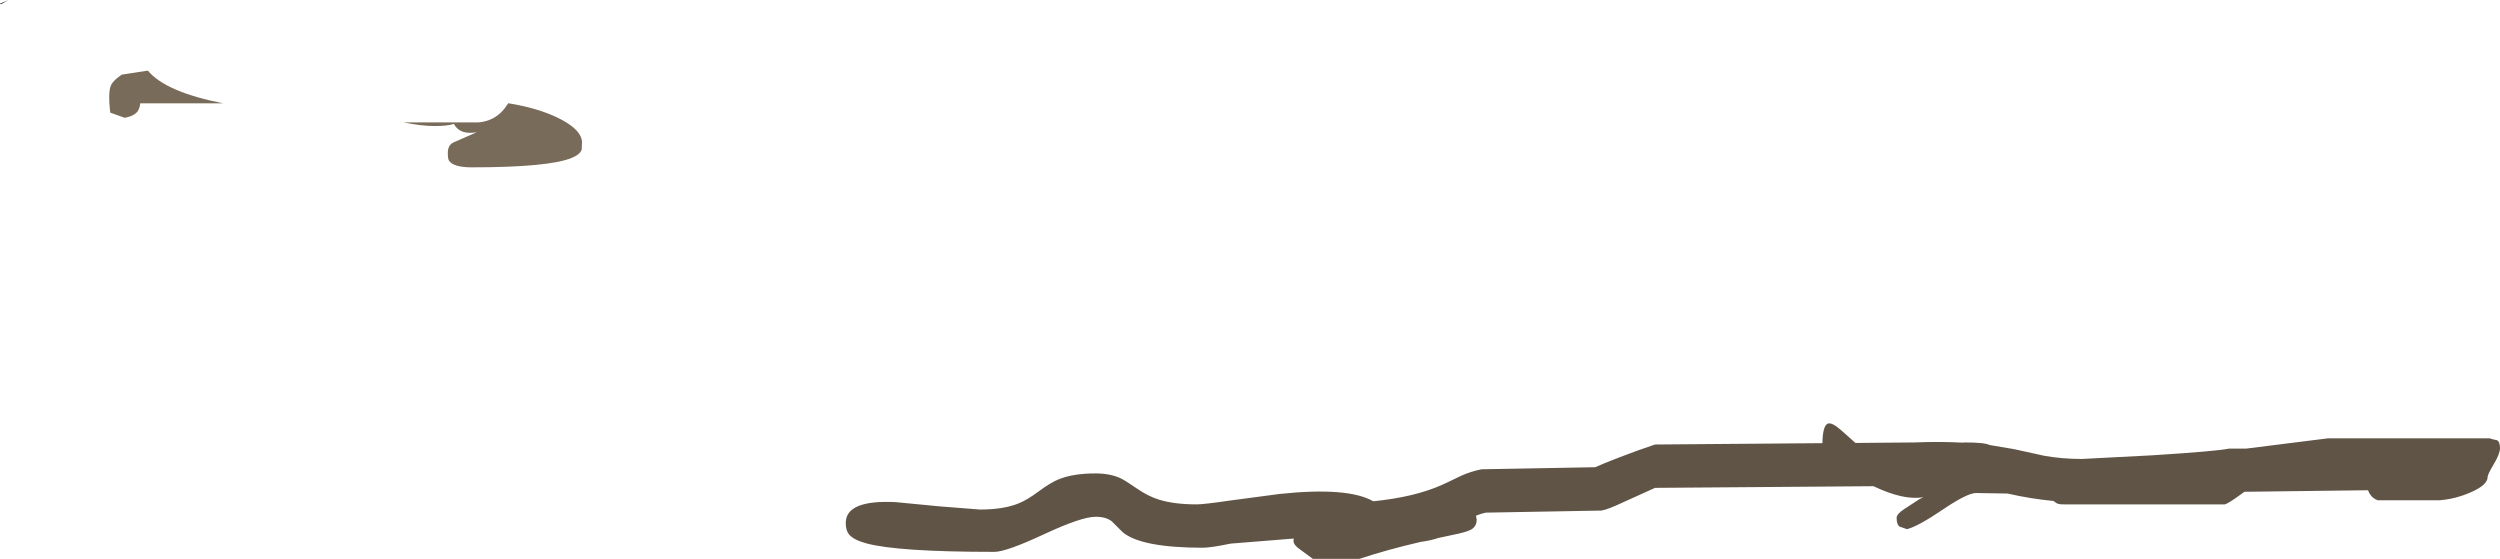 <?xml version="1.0" encoding="UTF-8" standalone="no"?>
<svg xmlns:ffdec="https://www.free-decompiler.com/flash" xmlns:xlink="http://www.w3.org/1999/xlink" ffdec:objectType="shape" height="270.7px" width="1210.9px" xmlns="http://www.w3.org/2000/svg">
  <g transform="matrix(1.0, 0.0, 0.0, 1.0, -1752.85, 381.3)">
    <path d="M2728.4 -163.75 L2742.95 -160.55 Q2751.5 -159.0 2761.25 -159.0 L2795.0 -160.75 Q2825.95 -162.7 2832.5 -164.0 L2840.7 -164.0 2880.5 -169.0 2958.75 -169.0 Q2960.0 -168.5 2962.2 -168.1 2963.75 -167.4 2963.75 -164.25 2963.75 -161.5 2960.75 -156.5 2957.75 -151.5 2957.75 -150.25 2957.75 -146.4 2949.6 -142.85 2942.2 -139.6 2934.5 -139.0 L2904.5 -139.0 Q2902.3 -139.75 2900.9 -141.75 2900.2 -142.75 2899.85 -143.85 L2839.95 -143.1 2837.75 -141.5 Q2832.25 -137.5 2830.5 -137.0 L2752.5 -137.0 Q2749.75 -136.95 2748.7 -137.75 L2747.5 -138.65 Q2736.35 -139.7 2725.25 -142.25 L2710.0 -142.5 Q2705.75 -142.5 2694.2 -134.7 2681.65 -126.2 2676.5 -125.0 L2672.9 -126.25 Q2671.5 -127.25 2671.5 -130.5 2671.5 -132.3 2675.15 -134.7 L2682.5 -139.5 2684.5 -140.5 Q2675.1 -138.75 2660.3 -145.8 L2554.5 -145.0 2540.0 -138.45 Q2531.45 -134.4 2528.5 -134.0 L2472.5 -133.0 Q2470.1 -132.5 2467.75 -131.5 L2468.1 -129.65 Q2468.1 -126.35 2465.4 -124.8 2463.2 -123.55 2456.2 -122.15 L2449.4 -120.7 Q2445.75 -119.45 2441.05 -118.85 2424.3 -114.95 2411.25 -110.6 L2388.75 -110.6 2381.7 -115.8 Q2379.35 -117.6 2379.35 -119.35 L2379.5 -120.45 2348.95 -118.0 Q2339.25 -116.0 2335.5 -116.0 2305.7 -116.0 2296.65 -123.5 L2291.5 -128.65 Q2288.75 -131.0 2283.5 -131.0 2276.7 -131.0 2258.45 -122.5 2240.2 -114.0 2234.5 -114.0 2187.65 -114.0 2172.55 -118.1 2166.2 -119.8 2164.0 -122.55 2162.5 -124.45 2162.5 -128.0 2162.5 -139.25 2186.55 -138.1 L2207.85 -136.05 2227.5 -134.5 Q2238.5 -134.5 2245.65 -137.25 2250.05 -138.9 2255.9 -143.25 2261.8 -147.65 2265.9 -149.25 2272.85 -152.0 2283.5 -152.0 2290.55 -152.0 2295.6 -149.65 2297.6 -148.75 2303.8 -144.5 2308.95 -140.95 2314.05 -139.35 2321.45 -137.0 2332.5 -137.0 2335.95 -137.0 2348.55 -138.85 L2372.65 -142.05 Q2405.75 -145.55 2418.0 -138.5 2438.2 -140.55 2451.3 -146.45 2454.65 -147.95 2460.45 -150.8 2465.5 -153.05 2470.5 -154.0 L2525.5 -155.0 Q2528.95 -156.6 2537.4 -159.85 2546.5 -163.35 2554.5 -166.0 L2635.55 -166.65 Q2635.7 -174.8 2638.0 -176.05 2639.9 -177.05 2644.55 -173.0 L2651.55 -166.75 2680.0 -167.0 Q2692.55 -167.5 2703.4 -166.9 L2704.5 -167.0 Q2714.2 -167.0 2716.55 -165.75 L2728.4 -163.75" fill="#605446" fill-rule="evenodd" stroke="none"/>
    <path d="M2029.85 -304.85 Q2018.8 -300.25 1981.25 -300.25 1972.6 -300.25 1970.35 -303.45 1969.75 -304.3 1969.75 -307.25 1969.75 -310.9 1972.35 -312.25 L1983.75 -317.25 Q1976.5 -316.0 1973.45 -320.1 L1972.7 -321.3 Q1969.9 -320.25 1963.25 -320.25 1957.1 -320.25 1948.35 -322.0 L1984.5 -322.0 Q1992.25 -322.65 1997.0 -328.45 L1999.05 -331.3 2003.25 -330.55 Q2016.1 -328.0 2024.9 -323.3 2034.75 -318.0 2034.75 -312.25 L2034.6 -308.8 Q2033.75 -306.45 2029.85 -304.85 M1806.25 -326.75 L1806.0 -329.2 Q1805.75 -331.3 1805.75 -334.25 1805.75 -338.45 1806.75 -340.3 1808.05 -342.65 1811.85 -345.15 L1824.45 -347.1 Q1833.05 -336.75 1860.95 -331.25 L1820.75 -331.25 Q1820.65 -329.5 1819.9 -328.05 1818.5 -325.2 1813.25 -324.25 L1806.25 -326.75" fill="#796b59" fill-rule="evenodd" stroke="none"/>
    <path d="M1753.5 -379.35 L1753.0 -379.3 1752.85 -379.45 1756.9 -381.3 1753.5 -379.35" fill="#000000" fill-rule="evenodd" stroke="none"/>
  </g>
</svg>
